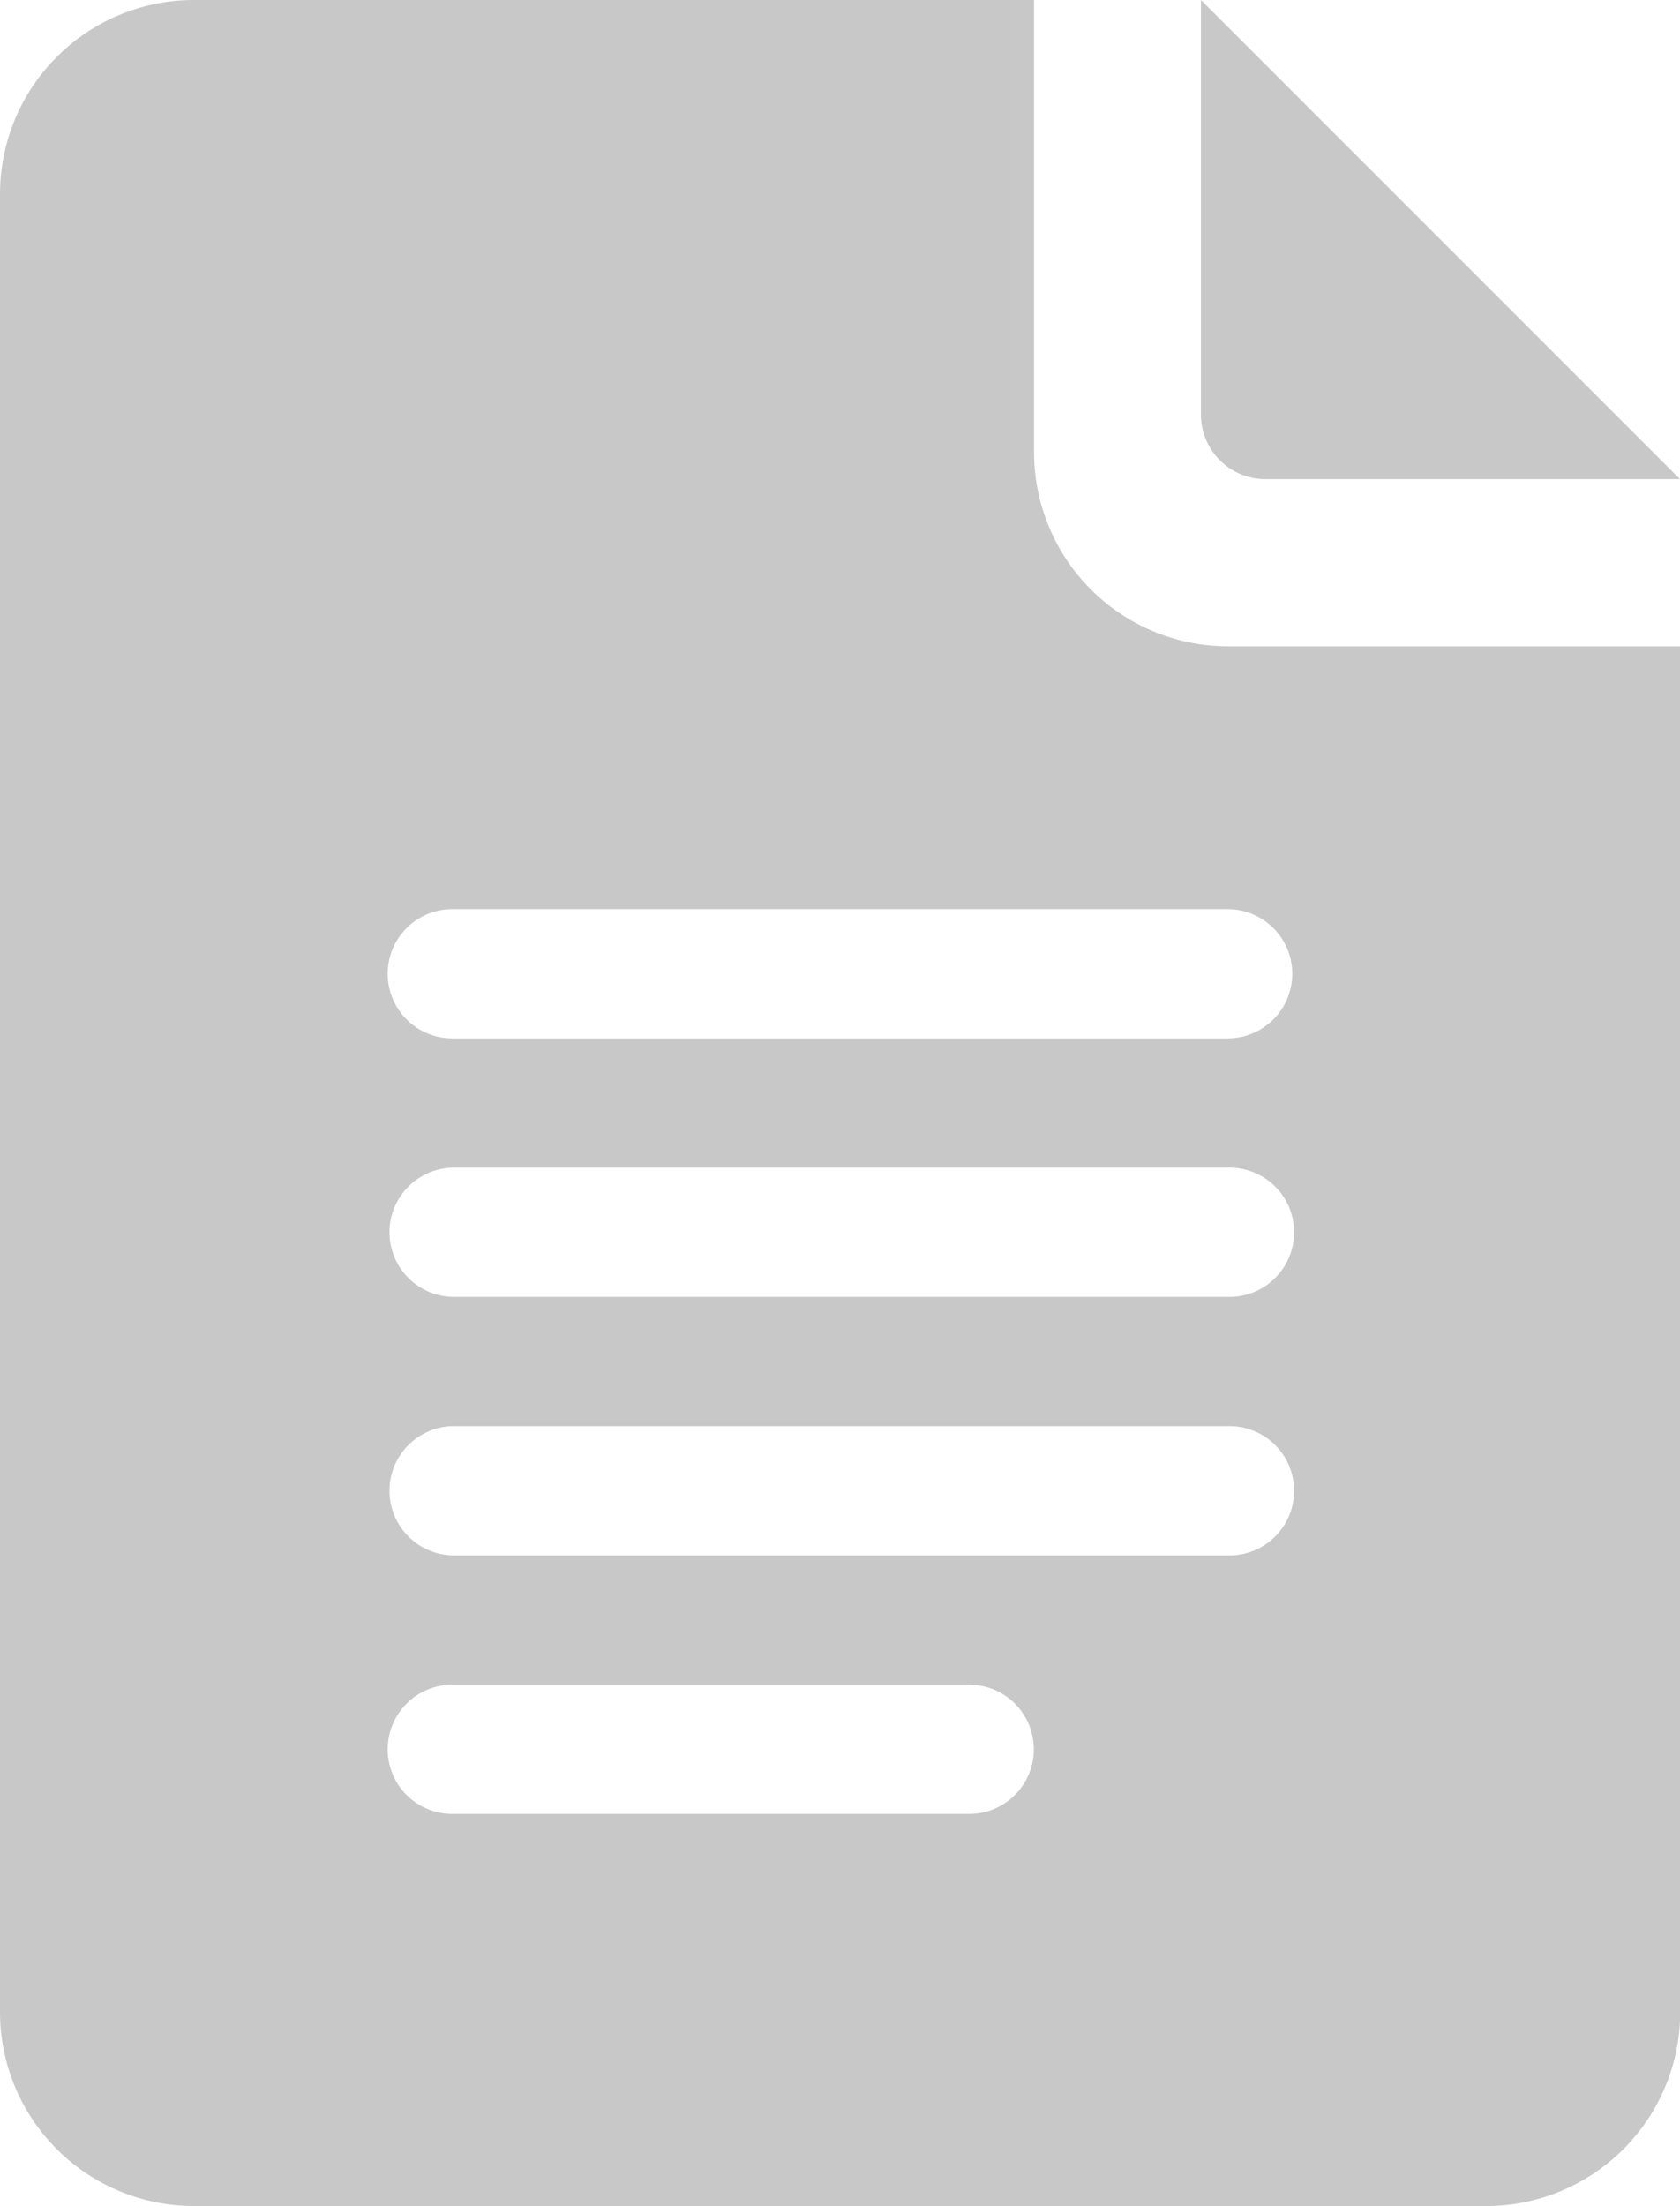 <svg xmlns="http://www.w3.org/2000/svg" width="32.754" height="43" viewBox="0 0 32.754 43">
  <g id="Group_193" data-name="Group 193" transform="translate(-578.712 -181.896)">
    <path id="Path_294" data-name="Path 294" d="M531.491,225.67h25.2a3.783,3.783,0,0,0,3.779-3.779V195.268h-8.819a3.784,3.784,0,0,1-3.779-3.78V182.67H531.491a3.783,3.783,0,0,0-3.779,3.779v35.442A3.783,3.783,0,0,0,531.491,225.67Zm5.039-25.279h15.117a1.259,1.259,0,1,1,0,2.519H536.53a1.259,1.259,0,0,1,0-2.519Zm0,5.039h15.117a1.26,1.26,0,1,1,0,2.519H536.53a1.26,1.26,0,0,1,0-2.519Zm0,5.039h15.117a1.26,1.26,0,1,1,0,2.519H536.53a1.26,1.26,0,0,1,0-2.519Zm0,5.039h10.078a1.259,1.259,0,1,1,0,2.519H536.53a1.259,1.259,0,0,1,0-2.519Z" transform="translate(51 -0.774)" fill="#c8c8c8"/>
    <path id="Path_295" data-name="Path 295" d="M551.647,192.748h8.081l-9.34-9.34v8.08A1.26,1.26,0,0,0,551.647,192.748Z" transform="translate(51.738 -1.512)" fill="#c8c8c8"/>
  </g>
</svg>
